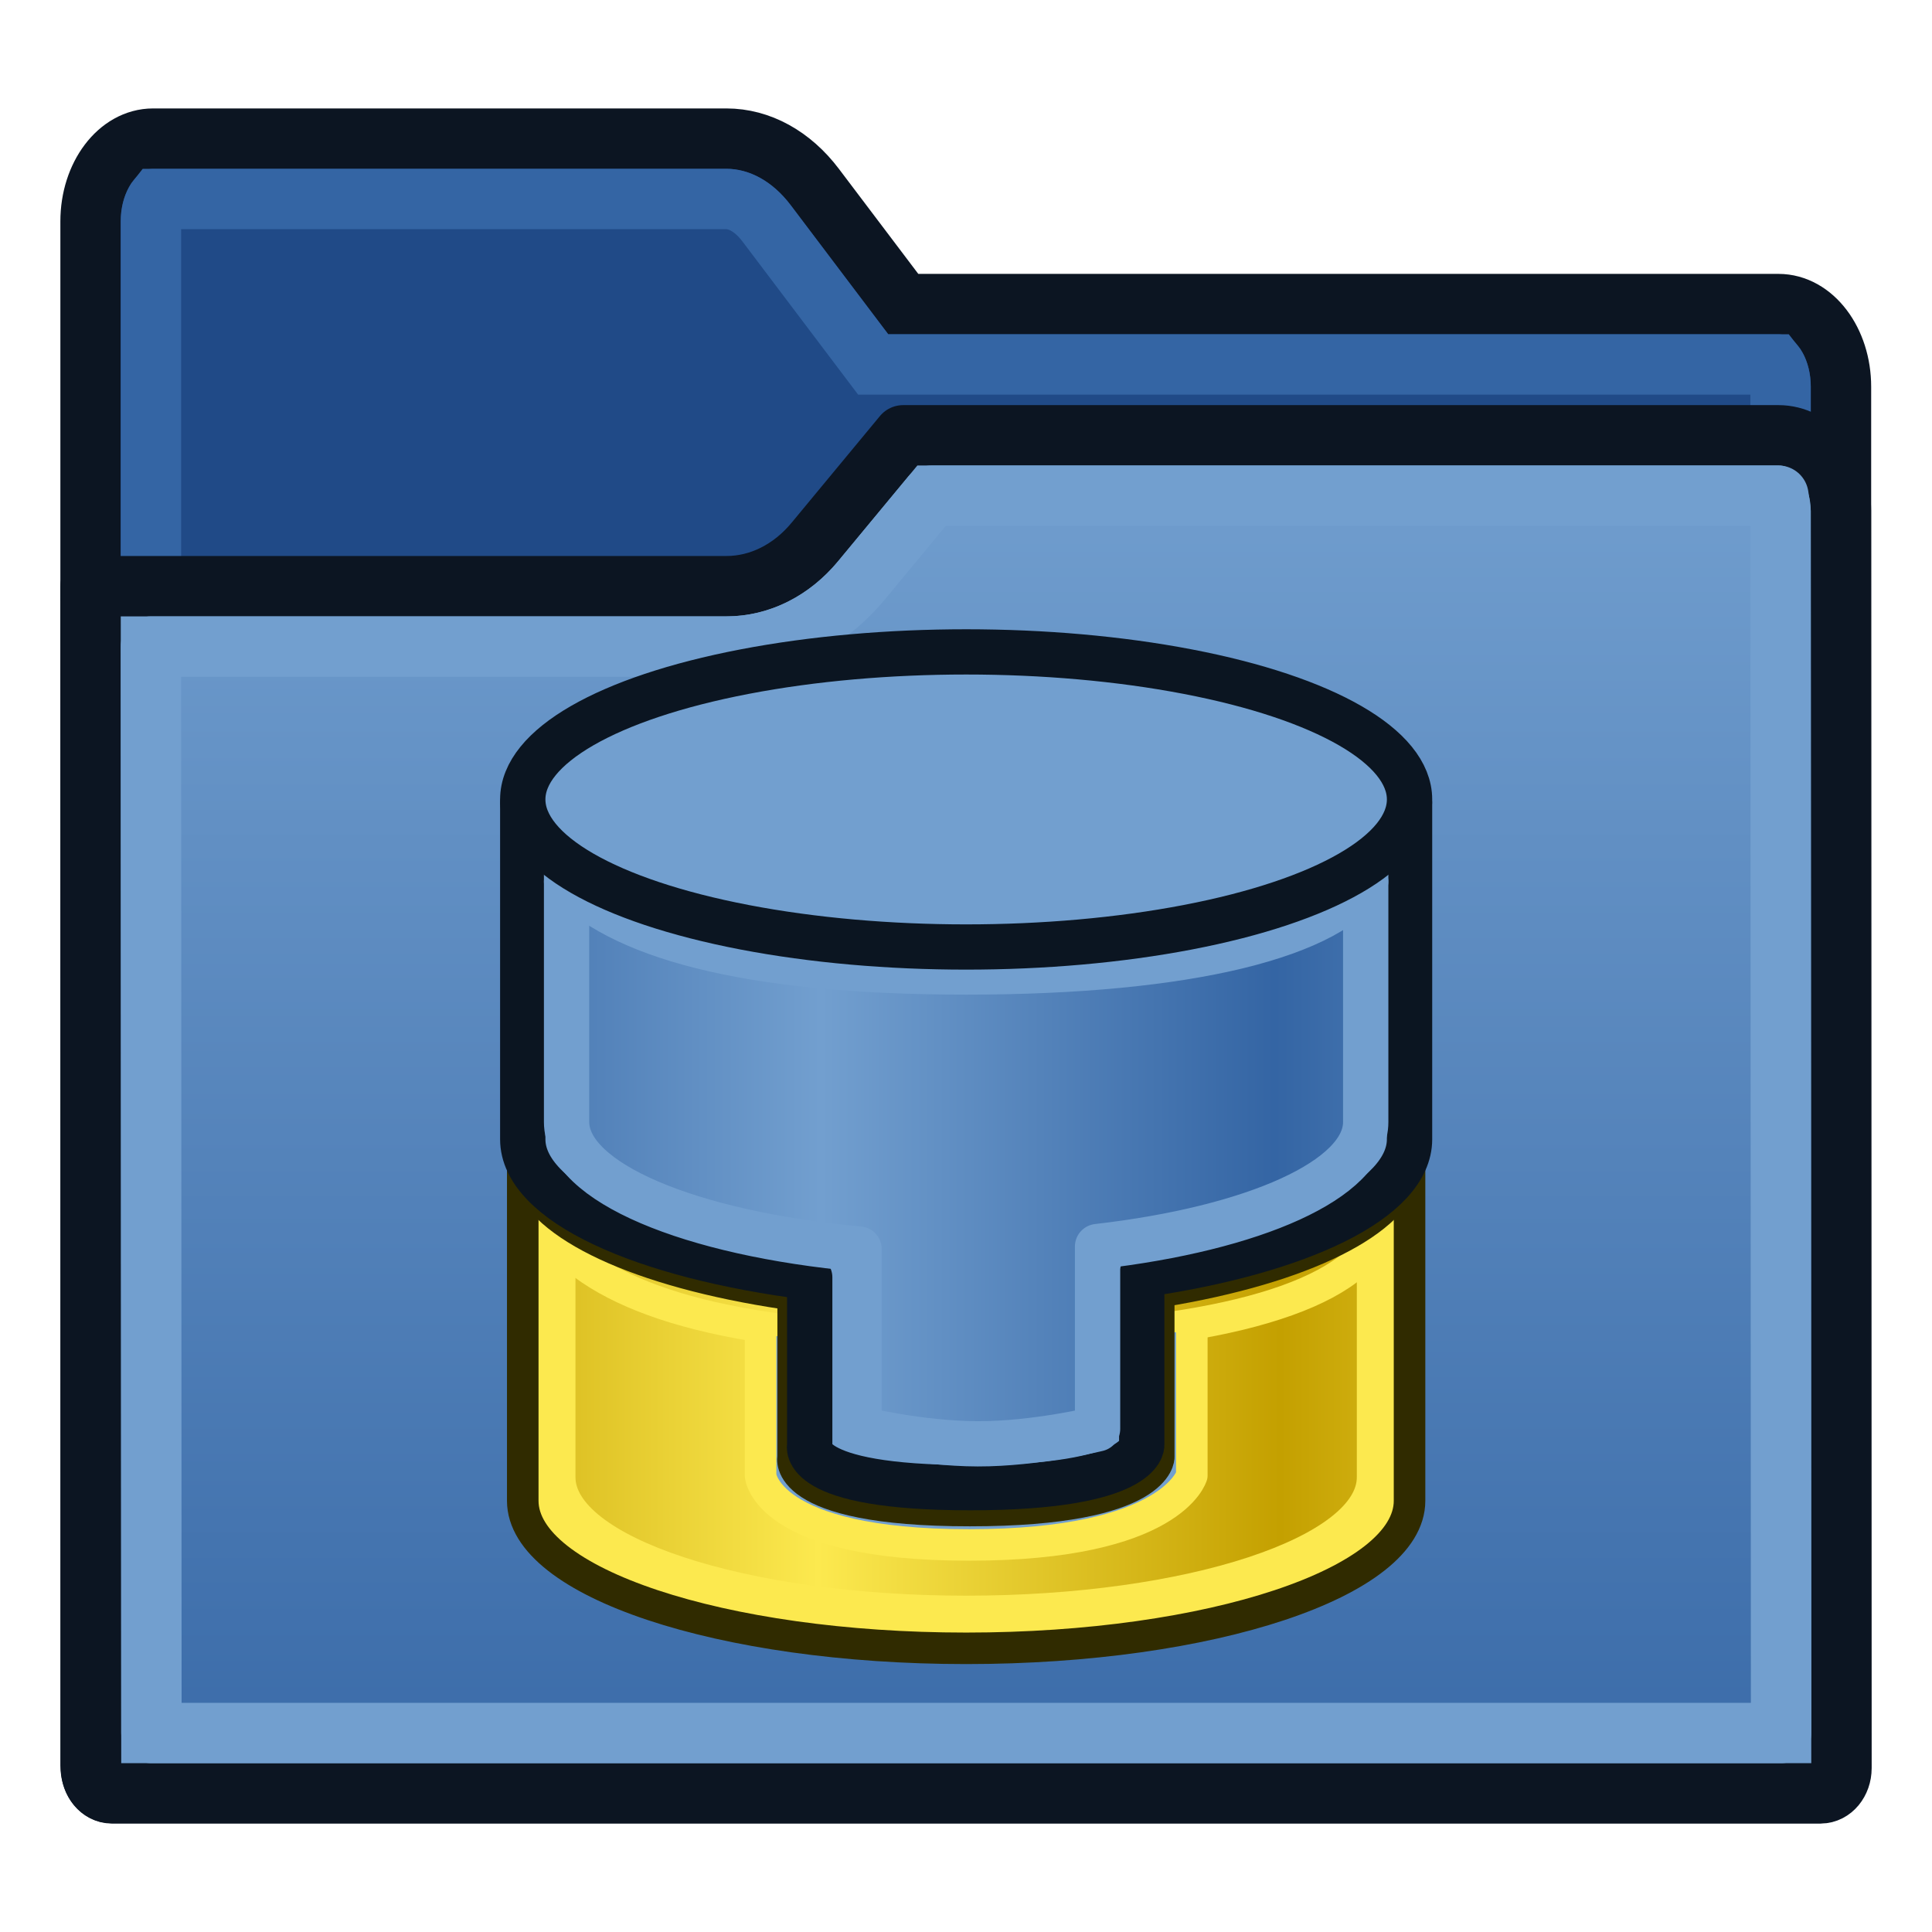 <?xml version="1.0" encoding="UTF-8" standalone="no"?>
<svg
   width="64px"
   height="64px"
   id="svg2821"
   version="1.1"
   xmlns:xlink="http://www.w3.org/1999/xlink"
   xmlns="http://www.w3.org/2000/svg"
   xmlns:svg="http://www.w3.org/2000/svg"
   xmlns:rdf="http://www.w3.org/1999/02/22-rdf-syntax-ns#"
   xmlns:cc="http://creativecommons.org/ns#"
   xmlns:dc="http://purl.org/dc/elements/1.1/">
  <defs
     id="defs2823">
    <linearGradient
       id="linearGradient4">
      <stop
         style="stop-color:#3465a4;stop-opacity:1;"
         offset="0"
         id="stop3" />
      <stop
         style="stop-color:#729fcf;stop-opacity:1;"
         offset="1"
         id="stop4" />
    </linearGradient>
    <linearGradient
       id="linearGradient3801">
      <stop
         style="stop-color:#c4a000;stop-opacity:1"
         offset="0"
         id="stop3803" />
      <stop
         style="stop-color:#fce94f;stop-opacity:1"
         offset="1"
         id="stop3805" />
    </linearGradient>
    <linearGradient
       xlink:href="#linearGradient3801"
       id="linearGradient3807"
       x1="110"
       y1="35"
       x2="85"
       y2="35"
       gradientUnits="userSpaceOnUse"
       spreadMethod="reflect"
       gradientTransform="translate(-61,-0.196)" />
    <linearGradient
       xlink:href="#linearGradient4"
       id="linearGradient3"
       gradientUnits="userSpaceOnUse"
       gradientTransform="matrix(0.983,0,0,0.983,-59.426,1.03)"
       x1="110"
       y1="35"
       x2="85"
       y2="35"
       spreadMethod="reflect" />
    <linearGradient
       xlink:href="#linearGradient4"
       id="linearGradient9"
       x1="32"
       y1="64"
       x2="32"
       y2="14.42"
       gradientUnits="userSpaceOnUse" />
  </defs>
  <g
     id="layer1">
    <g
       id="layer3"
       style="display:inline">
      <path
         style="fill:#204a87;fill-opacity:1;stroke:#0c1522;stroke-width:2;stroke-linecap:round;stroke-miterlimit:4;stroke-dasharray:none;stroke-opacity:1;paint-order:normal"
         id="path4"
         d="M 29.922,10.073 26.993,6.198 C 26.217,5.17 25.163,4.592 24.065,4.592 H 5.071 c -1.144,0 -2.071,1.227 -2.071,2.74 V 58.484 c 0,0.504 0.309,0.913 0.69,0.913 H 60.295 c 0.381,0 0.69,-0.409 0.69,-0.913 V 12.813 c 0,-1.513 -0.927,-2.74 -2.071,-2.74 z" />
      <path
         style="fill:#204a87;fill-opacity:1;stroke:#3465a4;stroke-width:2;stroke-linecap:round;stroke-miterlimit:4;stroke-dasharray:none;stroke-opacity:1;paint-order:normal"
         id="path7"
         d="M 5.209,6.592 H 24.064 c 0.375,0 0.875,0.203 1.334,0.811 l 3.527,4.67 h 29.85 c 0.008,0.01 0.018,0.023 0.027,0.037 0.011,0.016 0.022,0.032 0.033,0.053 0.08,0.145 0.148,0.361 0.148,0.65 v 44.586 H 5 V 7.332 C 5,7.044 5.068,6.829 5.148,6.684 c 0.011,-0.02 0.023,-0.039 0.033,-0.055 0.01,-0.014 0.019,-0.027 0.027,-0.037 z" />
      <path
         style="fill:#729fcf;fill-opacity:1;stroke:#0c1522;stroke-width:2;stroke-linecap:round;stroke-linejoin:round;stroke-miterlimit:4;stroke-dasharray:none;stroke-opacity:1;paint-order:normal"
         id="path6"
         d="m 29.919,14.42 -2.927,3.535 C 26.216,18.892 25.162,19.418 24.064,19.418 H 3 l 0.016,39.156 c 2.171e-4,0.46 0.309,0.833 0.691,0.833 h 56.604 c 0.381,0 0.69,-0.373 0.69,-0.833 L 60.983,16.919 C 60.983,15.539 60.055,14.42 58.912,14.42 H 29.919 Z" />
      <path
         style="fill:url(#linearGradient9);fill-opacity:1;stroke:#729fcf;stroke-width:2;stroke-linecap:round;stroke-linejoin:round;stroke-miterlimit:4;stroke-dasharray:none;stroke-opacity:1;paint-order:normal"
         id="path8"
         d="m 30.861,16.42 h 28.051 c 0,0 0.072,0.464 0.072,0.5 L 59,57.408 H 5.016 L 5,21.418 h 19.064 c 1.756,0 3.35,-0.836 4.469,-2.188 z" />
    </g>
    <g
       id="g2"
       transform="matrix(0.612,0,0,0.611,12.421,17.999)"
       style="stroke-width:0.854">
      <g
         id="g1"
         transform="translate(3.6192085e-6,-0.896)"
         style="stroke-width:0.854">
        <path
           style="fill:#fce94f;stroke:#302b00;stroke-width:1.708;stroke-linecap:round;stroke-linejoin:round;stroke-miterlimit:4.5;stroke-dashoffset:20.4;stroke-opacity:1"
           d="m 56,52.804 c 0,4.418 -10.745,8 -24,8 -13.255,0 -24,-3.582 -24,-8 l -2e-6,-18.217 H 56 Z"
           id="path2994-3" />
        <path
           style="fill:url(#linearGradient3807);fill-opacity:1;stroke:#fce94f;stroke-width:1.708;stroke-linecap:round;stroke-linejoin:round;stroke-miterlimit:4.5;stroke-dashoffset:20.4;stroke-opacity:1"
           d="m 54,51.531 c 0,4.017 -9.85,7.273 -22,7.273 -12.15,0 -22,-3.256 -22,-7.273 l -1.5e-6,-15.95 H 54 Z"
           id="path2994-3-6" />
        <path
           style="fill:none;stroke:#fce94f;stroke-width:1.708;stroke-linecap:round;stroke-linejoin:round;stroke-miterlimit:4.5;stroke-dashoffset:20.4;stroke-opacity:1"
           d="m 54,38.836 c -2,3.273 -9.85,5.273 -22,5.273 -12.15,0 -19,-2 -22,-5.273"
           id="path2994-3-6-9" />
        <ellipse
           style="fill:#fce94f;stroke:#302b00;stroke-width:1.495;stroke-linecap:round;stroke-linejoin:round;stroke-miterlimit:4.5;stroke-dasharray:none;stroke-dashoffset:20.4;stroke-opacity:1"
           id="path2994"
           cx="32"
           cy="34.381"
           rx="24"
           ry="8" />
      </g>
      <path
         d="m 44.724,42.215 v 8.097 c 0,0 -1.084,3.922 -12.565,3.922 -11.481,0 -11.75,-3.922 -11.75,-3.922 v -7.859"
         style="fill:#729fcf;fill-opacity:1;stroke:#fce94f;stroke-width:1.779;stroke-linecap:round;stroke-linejoin:round;stroke-miterlimit:4.5;stroke-dashoffset:20.4;stroke-opacity:1"
         id="path1-5"
         transform="matrix(0.96,0,0,0.96,1.28,2.239)" />
      <path
         d="m 42.424,37.935 v 11.605 c 0,0 0.105,2.899 -10.225,2.899 -10.33,0 -9.562,-2.899 -9.562,-2.899 V 38.11"
         style="fill:#729fcf;fill-opacity:1;stroke:#302b00;stroke-width:1.708;stroke-linecap:round;stroke-linejoin:round;stroke-miterlimit:4.5;stroke-dashoffset:20.4;stroke-opacity:1"
         id="path1-6" />
      <g
         id="g3"
         transform="translate(3.6192085e-6,-20.496)"
         style="stroke-width:0.854">
        <path
           style="fill:#729fcf;fill-opacity:1;stroke:#0b1521;stroke-width:2.453;stroke-linecap:round;stroke-linejoin:round;stroke-miterlimit:4.5;stroke-dashoffset:20.4;stroke-opacity:1;stroke-dasharray:none"
           d="m 56,52.804 c 0,3.293 -5.968,6.121 -14.496,7.348 v 9.236 c 0,0 0.096,2.307 -9.287,2.307 -9.383,0 -8.685,-2.307 -8.685,-2.307 V 60.292 C 14.456,59.15 8,56.228 8,52.804 l -2e-6,-18.217 H 56 Z"
           id="path1" />
        <path
           style="fill:url(#linearGradient3);fill-opacity:1;stroke:#729fcf;stroke-width:2.453;stroke-linecap:round;stroke-linejoin:round;stroke-miterlimit:4.5;stroke-dasharray:none;stroke-dashoffset:20.4;stroke-opacity:1"
           d="m 53.628,51.868 c 0,3.124 -6.064,5.78 -14.515,6.752 v 9.887 c 0,0 -3.338,0.817 -6.483,0.81 -3.145,-0.007 -6.428,-0.81 -6.428,-0.81 V 58.756 C 17.073,57.918 10.372,55.151 10.372,51.868 l -1e-6,-15.676 h 43.255 z"
           id="path2" />
        <path
           style="fill:none;stroke:#729fcf;stroke-width:1.708;stroke-linecap:round;stroke-linejoin:round;stroke-miterlimit:4.5;stroke-dashoffset:20.4;stroke-opacity:1"
           d="m 54,38.836 c -2,3.273 -9.85,5.273 -22,5.273 -12.15,0 -19,-2 -22,-5.273"
           id="path3" />
        <ellipse
           style="fill:#729fcf;fill-opacity:1;stroke:#0b1521;stroke-width:2.453;stroke-linecap:round;stroke-linejoin:round;stroke-miterlimit:4.5;stroke-dasharray:none;stroke-dashoffset:20.4;stroke-opacity:1"
           id="ellipse3"
           cx="32"
           cy="34.381"
           rx="24"
           ry="8" />
      </g>
    </g>
  </g>
</svg>
